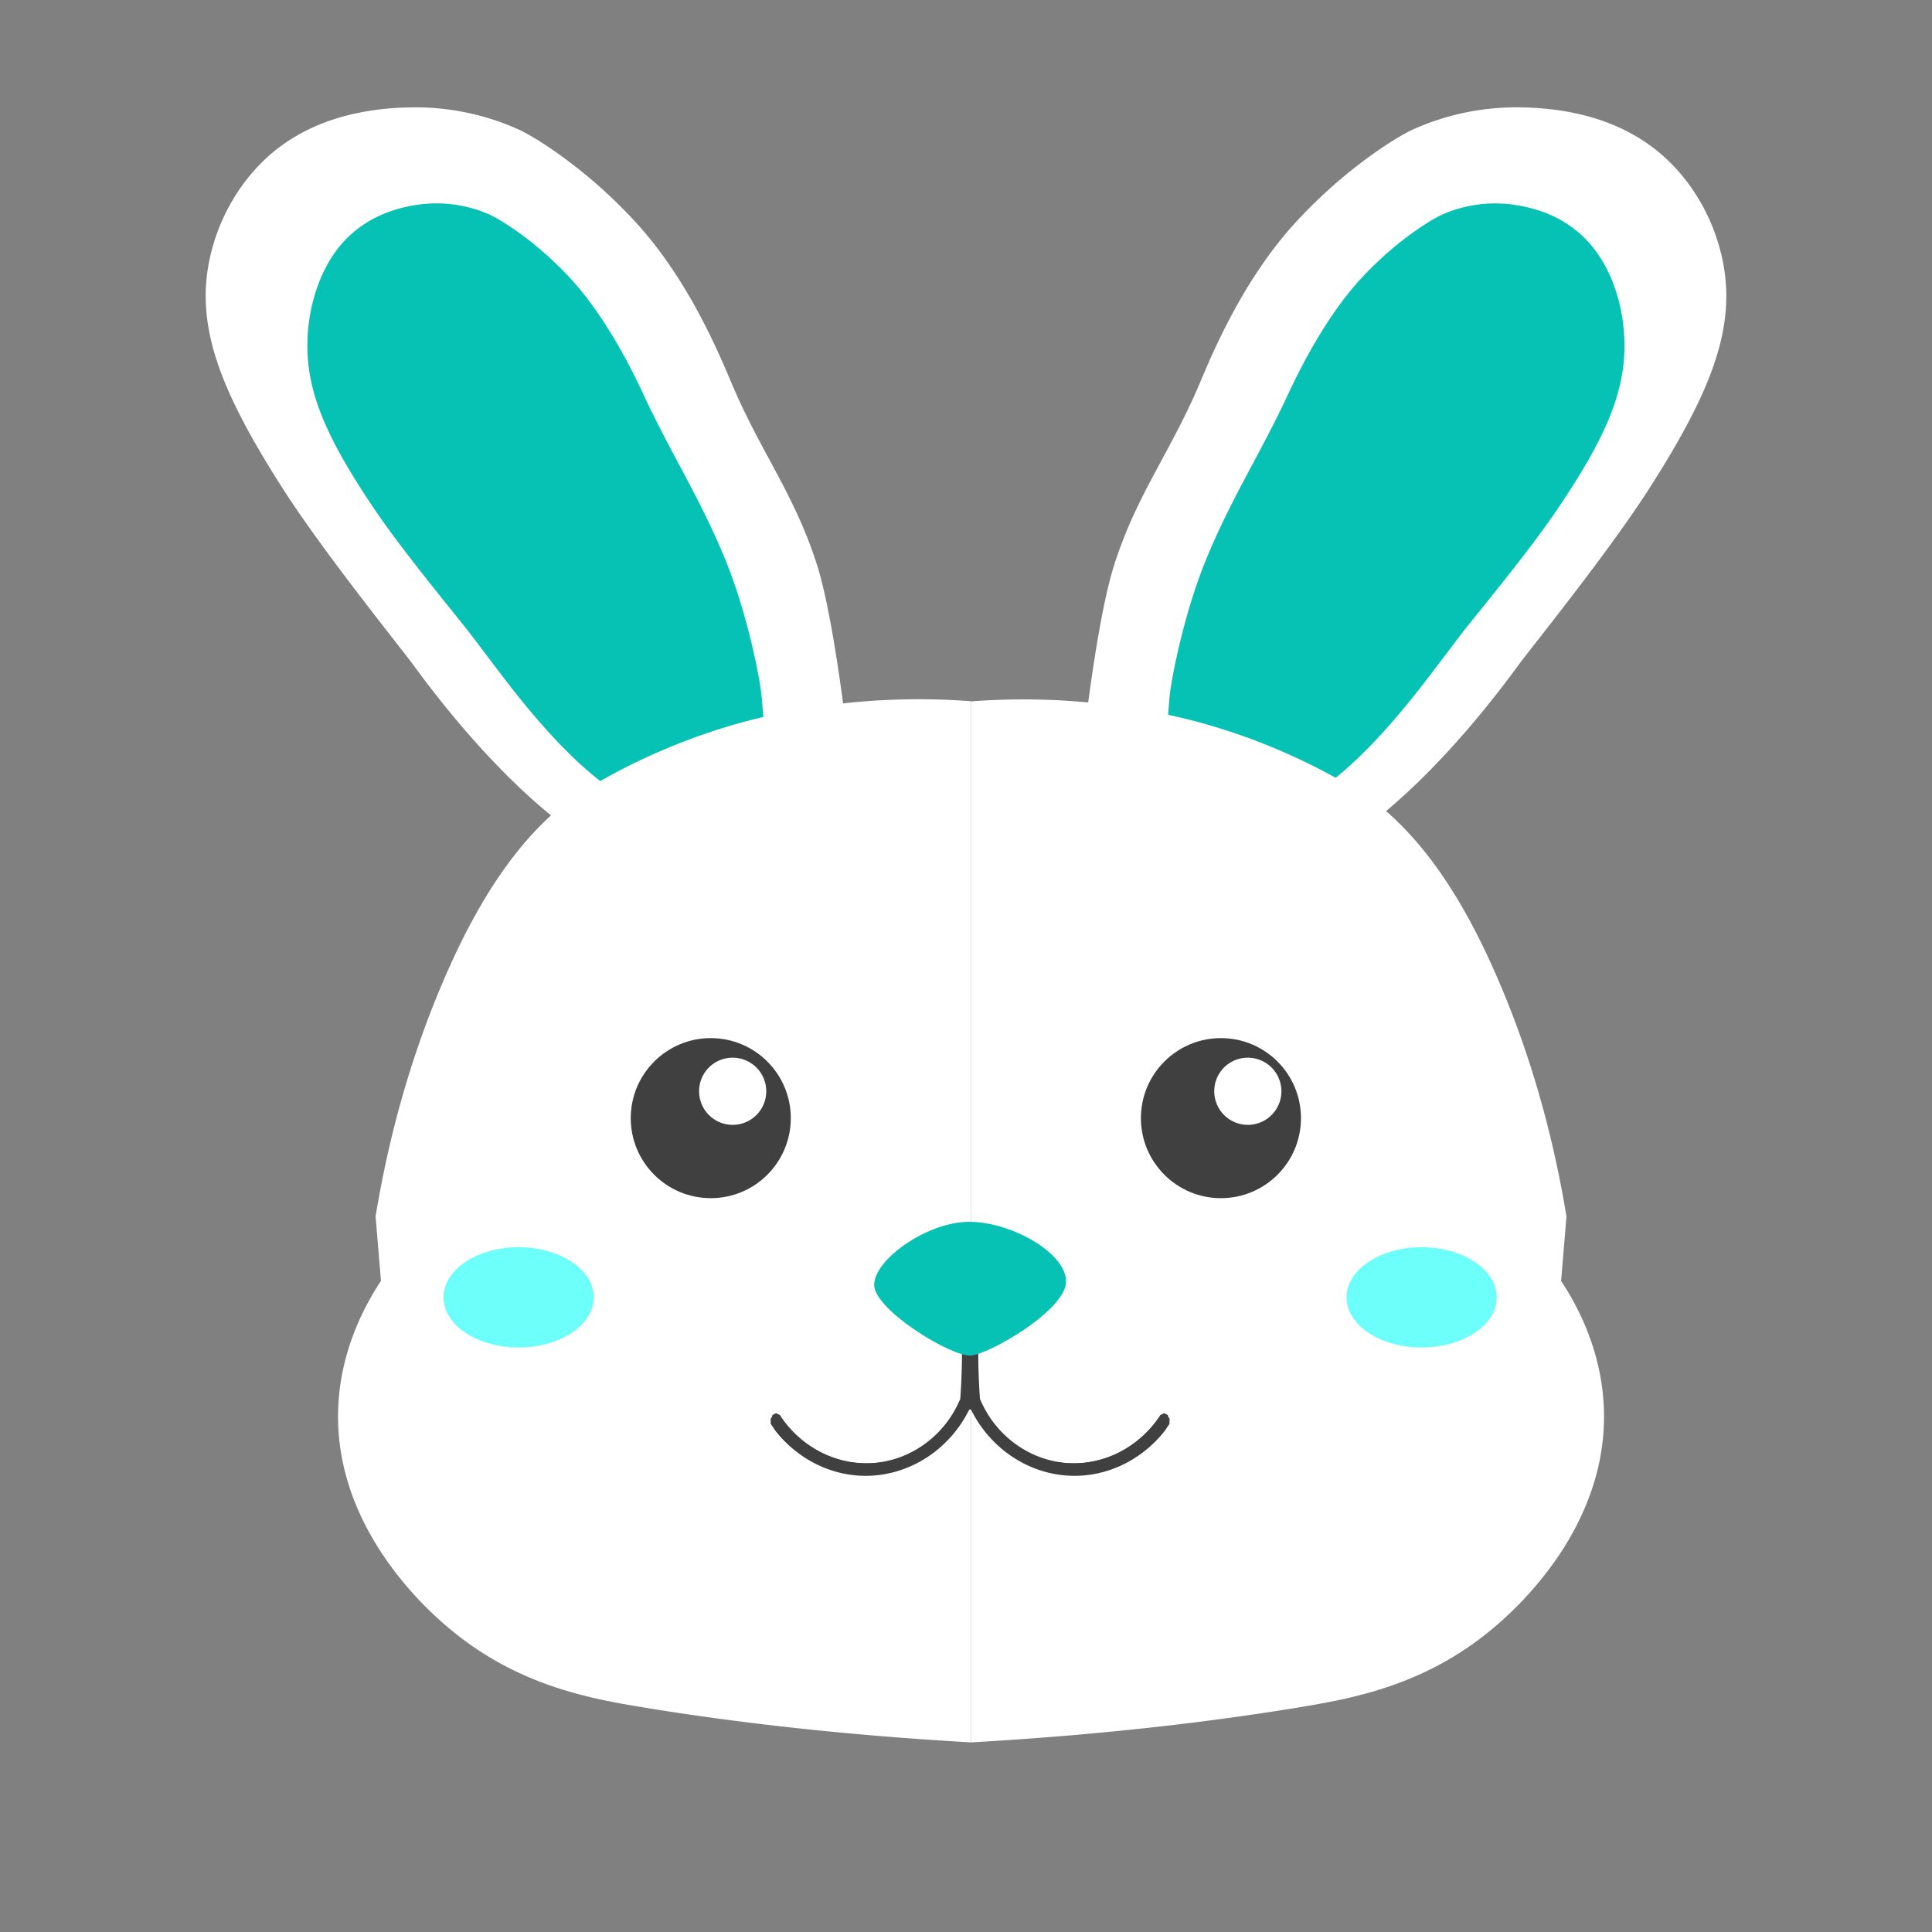<svg xmlns="http://www.w3.org/2000/svg" width="1080" height="1080" viewBox="0 0 1080 1080">
  <rect x="0" y="0" width="1080" height="1080" fill="#808080" stroke="none"/>
  <path id="Forma_2" data-name="Forma 2" fill="#fff" class="cls-1" d="M602.785,440c4.764-47.154,12.2-99.5,19.991-124,12.67-39.834,31.781-63.467,47.979-102,8.143-19.372,24.461-57.247,51.977-88a276.862,276.862,0,0,1,19.991-20C760.2,90.112,780.362,76.564,790.7,72a141.144,141.144,0,0,1,57.974-12c36.433,0.29,63.29,10.958,81.964,28,16.9,15.423,27.514,35.872,31.986,56,8.531,38.4-5.986,74.563-39.982,128-23,36.156-65.924,89.088-73.968,100-8.929,12.114-49.285,67.275-95.957,98a144,144,0,0,1-53.977,22c-21.769,4.056-38.761,1.86-49.978-2-16.8-5.782-43.73-21.356-45.979-44A34.173,34.173,0,0,1,602.785,440Z"/>
  <path id="Forma_2_copiar" data-name="Forma 2 copiar"  fill="#06c2b5" class="cls-2" d="M653.8,389.526c1.18-11.6,8.3-47.363,20.548-77.105,14.184-34.435,30.259-58.757,45.839-92.324,5.622-12.113,20.355-42.294,40.413-64.159,4.276-4.66,9.095-9.367,14.265-13.974,12.325-10.982,26.1-19.956,32.941-22.715a73.734,73.734,0,0,1,37.118-4.968c22.6,2.931,38.3,13.172,48.322,27.732,9.073,13.178,13.776,29.773,14.694,45.663,1.751,30.315-10.607,57.189-36.659,95.968-17.2,25.609-46.46,60.359-55.181,71.8-15.263,20.024-27.529,37.063-44.219,55.257-12.5,13.628-26.556,26.824-45.923,38.82a184.125,184.125,0,0,1-19.9,10.713c-6.687-13.6-14.97-23.189-25.029-28.434-3.969-2.07-25.4-4.475-28.958-14.281-1.394-3.84-.035-9.607.814-17.4C653.286,396.488,653.459,392.914,653.8,389.526Z"/>
  <path id="Forma_2_copiar_2" data-name="Forma 2 copiar 2" fill="#fff" class="cls-1" d="M476.716,439.836c-4.758-47.134-12.182-99.457-19.964-123.947-12.653-39.816-31.738-63.439-47.913-101.956-8.131-19.363-24.427-57.222-51.9-87.962A276.633,276.633,0,0,0,336.97,105.98C319.515,90.1,299.383,76.556,289.058,71.995A140.839,140.839,0,0,0,231.163,60c-36.382.29-63.2,10.954-81.851,27.988-16.878,15.417-27.476,35.857-31.941,55.976-8.52,38.383,5.978,74.531,39.927,127.944,22.971,36.141,65.833,89.05,73.865,99.957,8.917,12.109,49.217,67.246,95.826,97.958a143.7,143.7,0,0,0,53.9,21.99c21.739,4.055,38.708,1.86,49.909-2,16.779-5.78,43.67-21.346,45.917-43.981A34.337,34.337,0,0,0,476.716,439.836Z"/>
  <path id="Forma_2_copiar_3" data-name="Forma 2 copiar 3" fill="#06c2b5" class="cls-2" d="M425.767,389.384c-1.179-11.594-8.286-47.343-20.52-77.072-14.165-34.42-30.217-58.732-45.776-92.284-5.614-12.108-20.326-42.275-40.357-64.131-4.27-4.658-9.082-9.363-14.245-13.968-12.308-10.978-26.062-19.948-32.9-22.706a73.579,73.579,0,0,0-37.066-4.966c-22.571,2.93-38.245,13.167-48.256,27.721-9.06,13.172-13.757,29.759-14.673,45.643-1.749,30.3,10.592,57.164,36.608,95.926,17.181,25.6,46.395,60.334,55.1,71.769,15.242,20.016,27.491,37.048,44.159,55.234,12.483,13.621,26.519,26.811,45.859,38.8a183.714,183.714,0,0,0,19.871,10.708c6.678-13.593,14.949-23.179,25-28.422,3.963-2.068,25.362-4.473,28.918-14.274,1.392-3.839.034-9.6-.813-17.395C426.284,396.342,426.112,392.77,425.767,389.384Z"/>
  <path id="Forma_1" data-name="Forma 1" fill="#fff" class="cls-1" d="M542.811,974c-64.593-3.66-128.1-10.352-185.918-20-30.8-5.14-68.678-13.009-104.953-43-24.761-20.471-63.386-63.493-62.973-120,0.194-26.447,8.823-51.951,23.99-75l-3-36c8.111-49.368,21.986-96.911,41.982-141,17.644-38.9,36.5-65.581,56.974-84,15.85-14.26,61.822-41.022,116.949-54a384.95,384.95,0,0,1,116.948-9V974Z"/>
  <path id="Forma_1_copiar" data-name="Forma 1 copiar" fill="#fff" class="cls-1" d="M542.811,974c64.593-3.659,128.1-10.35,185.918-20,30.8-5.139,68.678-13.006,104.954-42.993,24.76-20.468,63.385-63.482,62.972-119.981-0.193-26.442-8.823-51.942-23.989-74.988l3-35.994c-8.111-49.36-21.985-96.895-41.981-140.977-17.644-38.9-36.5-65.571-56.975-83.987-15.849-14.258-61.822-41.015-116.948-53.991a385.021,385.021,0,0,0-116.949-9V974Z"/>
  <path id="Bochecha_esq" data-name="Bochecha esq" fill="#6dfff9" class="cls-3" d="M289.917,697.19c23.189,0,41.987,12.554,41.987,28.039s-18.8,28.039-41.987,28.039-41.987-12.553-41.987-28.039S266.728,697.19,289.917,697.19Z"/>
  <path id="Bochecha_dir" data-name="Bochecha dir" fill="#6dfff9" class="cls-3" d="M794.7,697.19c23.189,0,41.987,12.554,41.987,28.039s-18.8,28.039-41.987,28.039-41.987-12.553-41.987-28.039S771.506,697.19,794.7,697.19Z"/>
  <path id="Boca" fill="#404040" class="cls-4" d="M537.8,739.914s12.126-13.744,10,0,0,42.041,0,42.041c9.006,21.69,29.642,35.712,51.978,36.035,19.8,0.286,38.286-10.167,48.979-27.026h3l2,2v3A63.514,63.514,0,0,1,543.8,787.961h-2c-11.257,22.793-33.879,37.077-57.975,37.036-20.231-.034-38.909-10.094-50.978-26.026l-2-5,1-3,2-1,2,1c10.58,16.215,28.383,26.764,47.98,27.026,34.569,0.461,51.347-27.86,53.938-35.9C542.971,763.352,526.85,684.2,537.8,739.914Z"/>
  <path id="Boca_copiar" data-name="Boca copiar" fill="#404040" class="cls-4" d="M546.8,739.914s-12.126-13.744-10,0,0,42.041,0,42.041c-9.006,21.69-29.642,35.712-51.978,36.035-19.8.286-38.286-10.167-48.979-27.026h-3l-2,2v3A63.514,63.514,0,0,0,540.8,787.961h2c11.257,22.793,33.879,37.077,57.976,37.036,20.23-.034,38.908-10.094,50.978-26.026l2-5-1-3-2-1-2,1c-10.58,16.215-28.383,26.764-47.979,27.026-34.57.461-51.348-27.86-53.939-35.9C541.634,763.352,557.755,684.2,546.8,739.914Z"/>
  <path id="Nariz" fill="#06c2b5" class="cls-2" d="M541.836,683c23.783,0,54.56,17.75,54.094,33.632s-42.436,40.171-53.161,41.106-53.628-25.224-54.094-39.238S518.054,683,541.836,683Z"/>
  <circle id="Olho_esq" data-name="Olho esq" fill="#404040" class="cls-5" cx="397.328" cy="625.047" r="44.734"/>
  <circle id="Olho_dir" data-name="Olho dir" fill="#404040" class="cls-5" cx="682.515" cy="625.047" r="44.735"/>
  <path id="brilho_dir" data-name="brilho dir" fill="#fff" class="cls-1" d="M697.412,591.259a18.771,18.771,0,1,1-18.639,18.771A18.705,18.705,0,0,1,697.412,591.259Z"/>
  <path id="brilho_esq" data-name="brilho esq" fill="#fff" class="cls-1" d="M409.437,591.259A18.771,18.771,0,1,1,390.8,610.03,18.705,18.705,0,0,1,409.437,591.259Z"/>
</svg>
